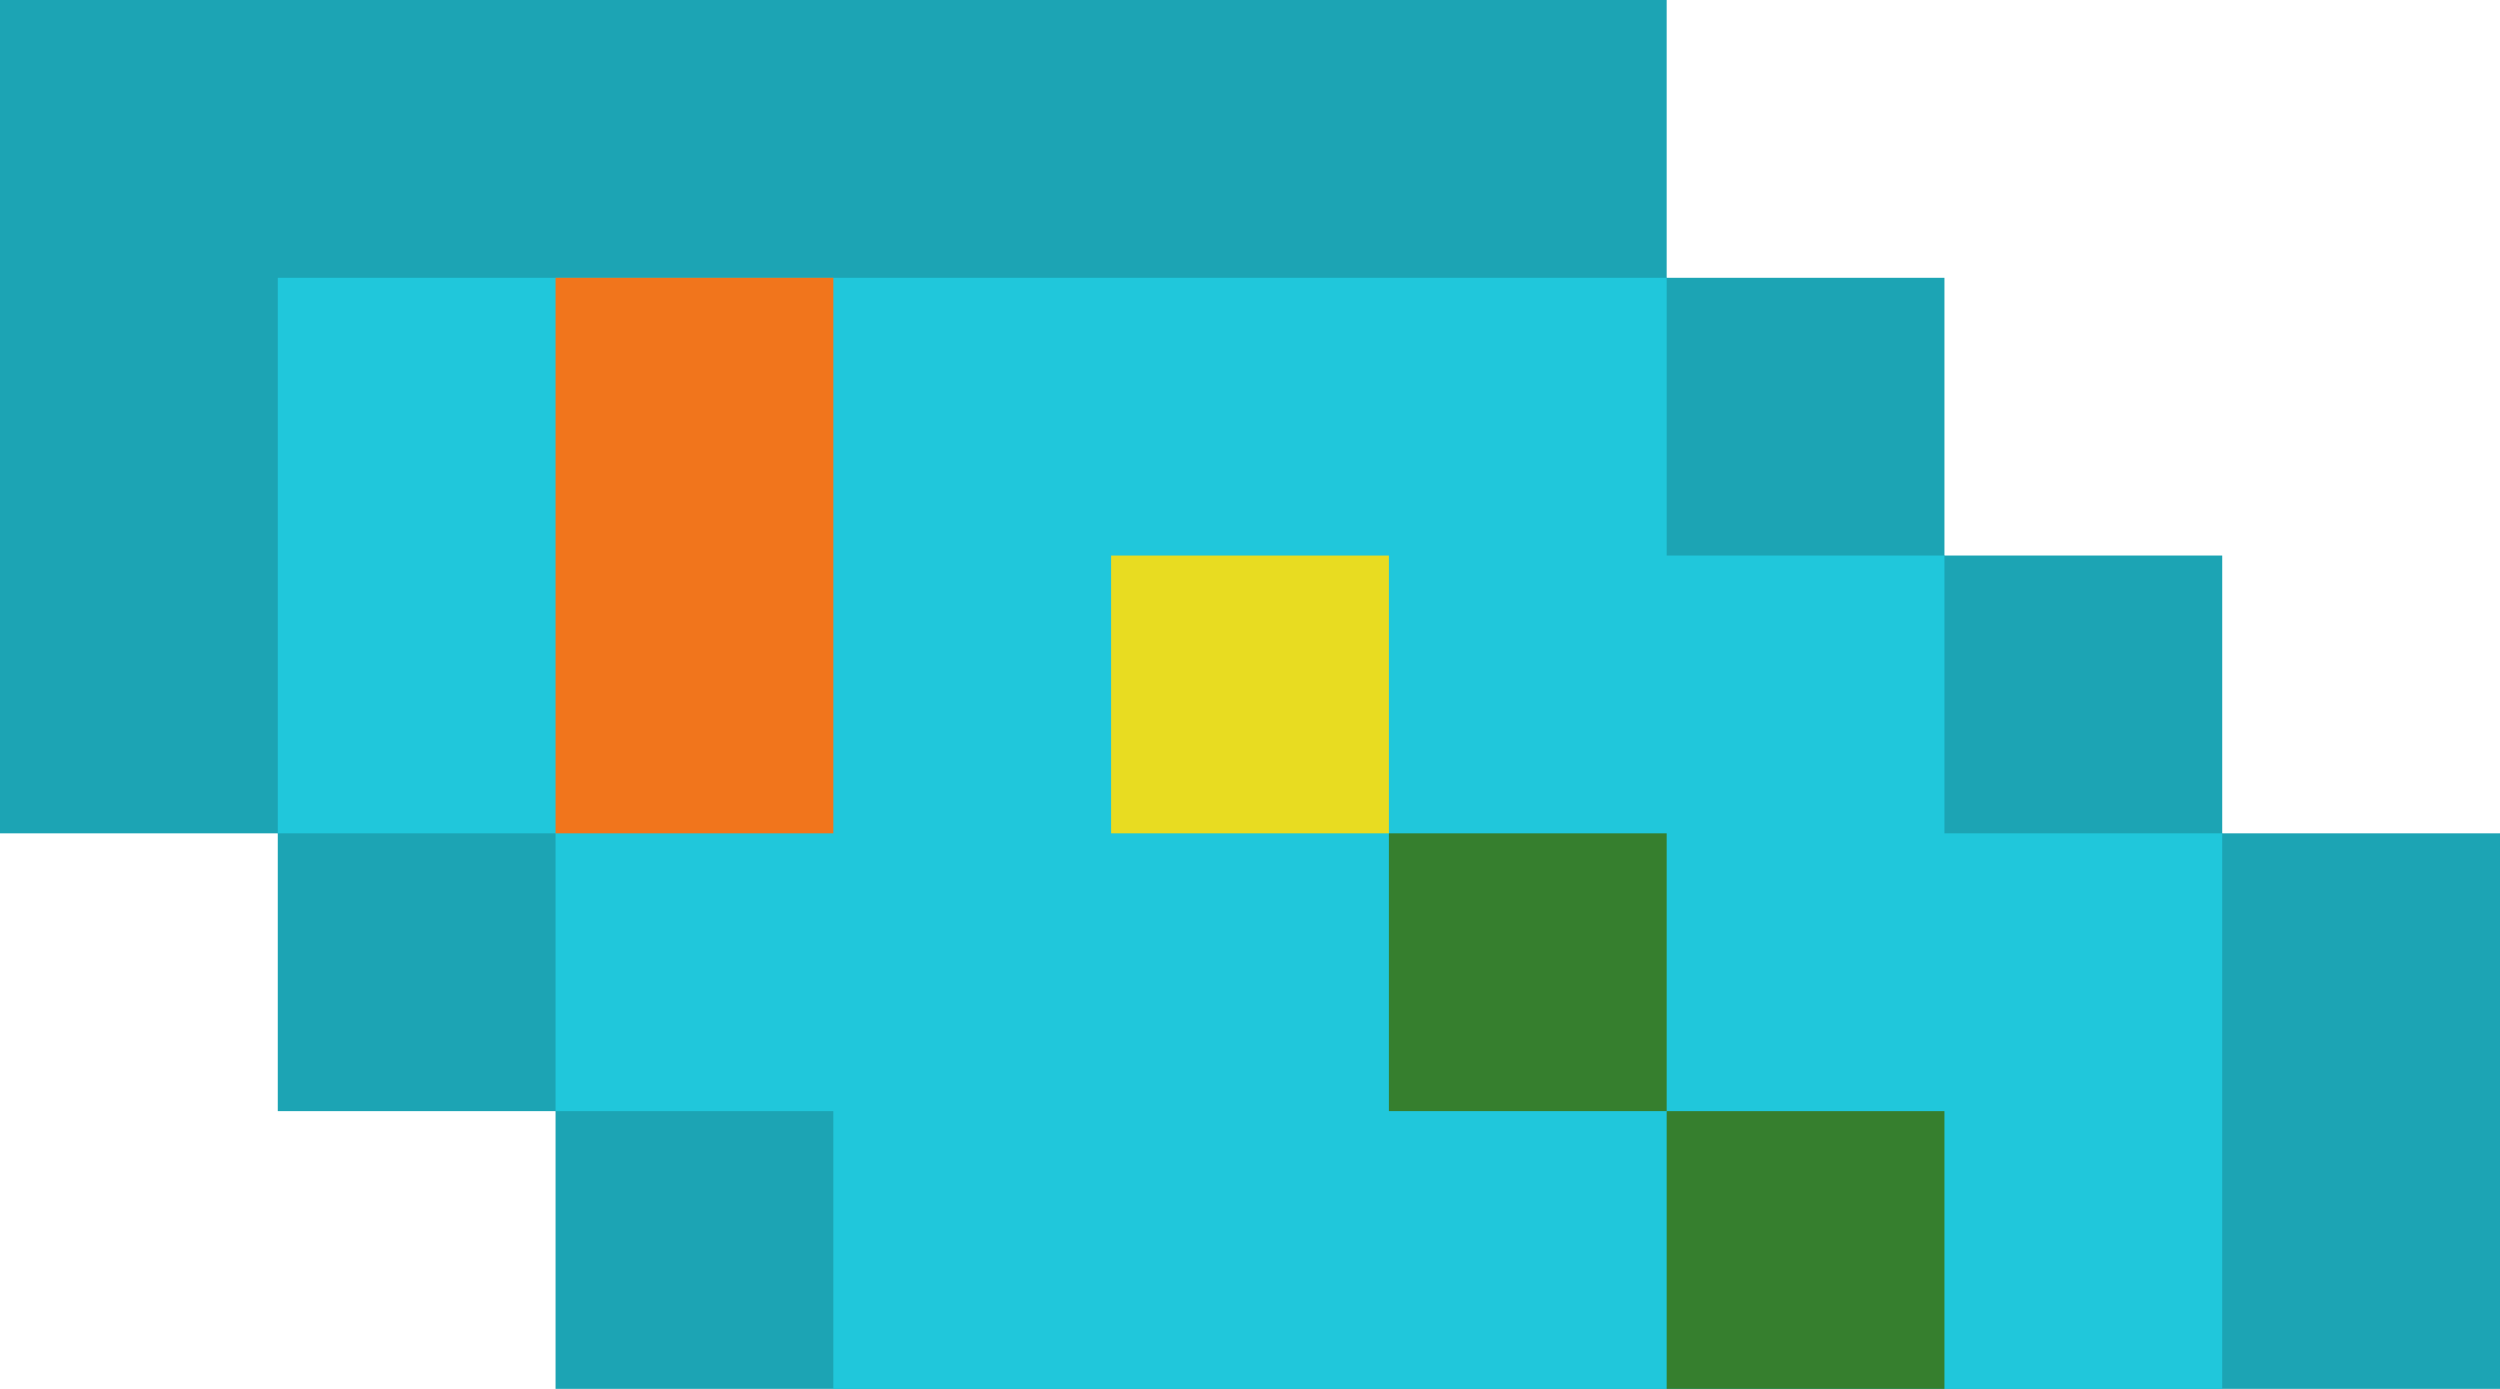 <svg xmlns="http://www.w3.org/2000/svg" viewBox="0 0 9 5"><path d="M6 0v1h1v1h1v1h1v2H2V4H1V3H0V0z" fill="#1ca4b4"/><path d="M6 1v1h1v1h1v2H3V4H2V3H1V1z" fill="#20c7db"/><path d="M5 3h1v1H5z" fill="#367f2e"/><path d="M4 2h1v1H4z" fill="#e8dc21"/><path d="M2 1h1v2H2z" fill="#f1751c"/><path d="M6 4h1v1H6z" fill="#367f2e"/></svg>